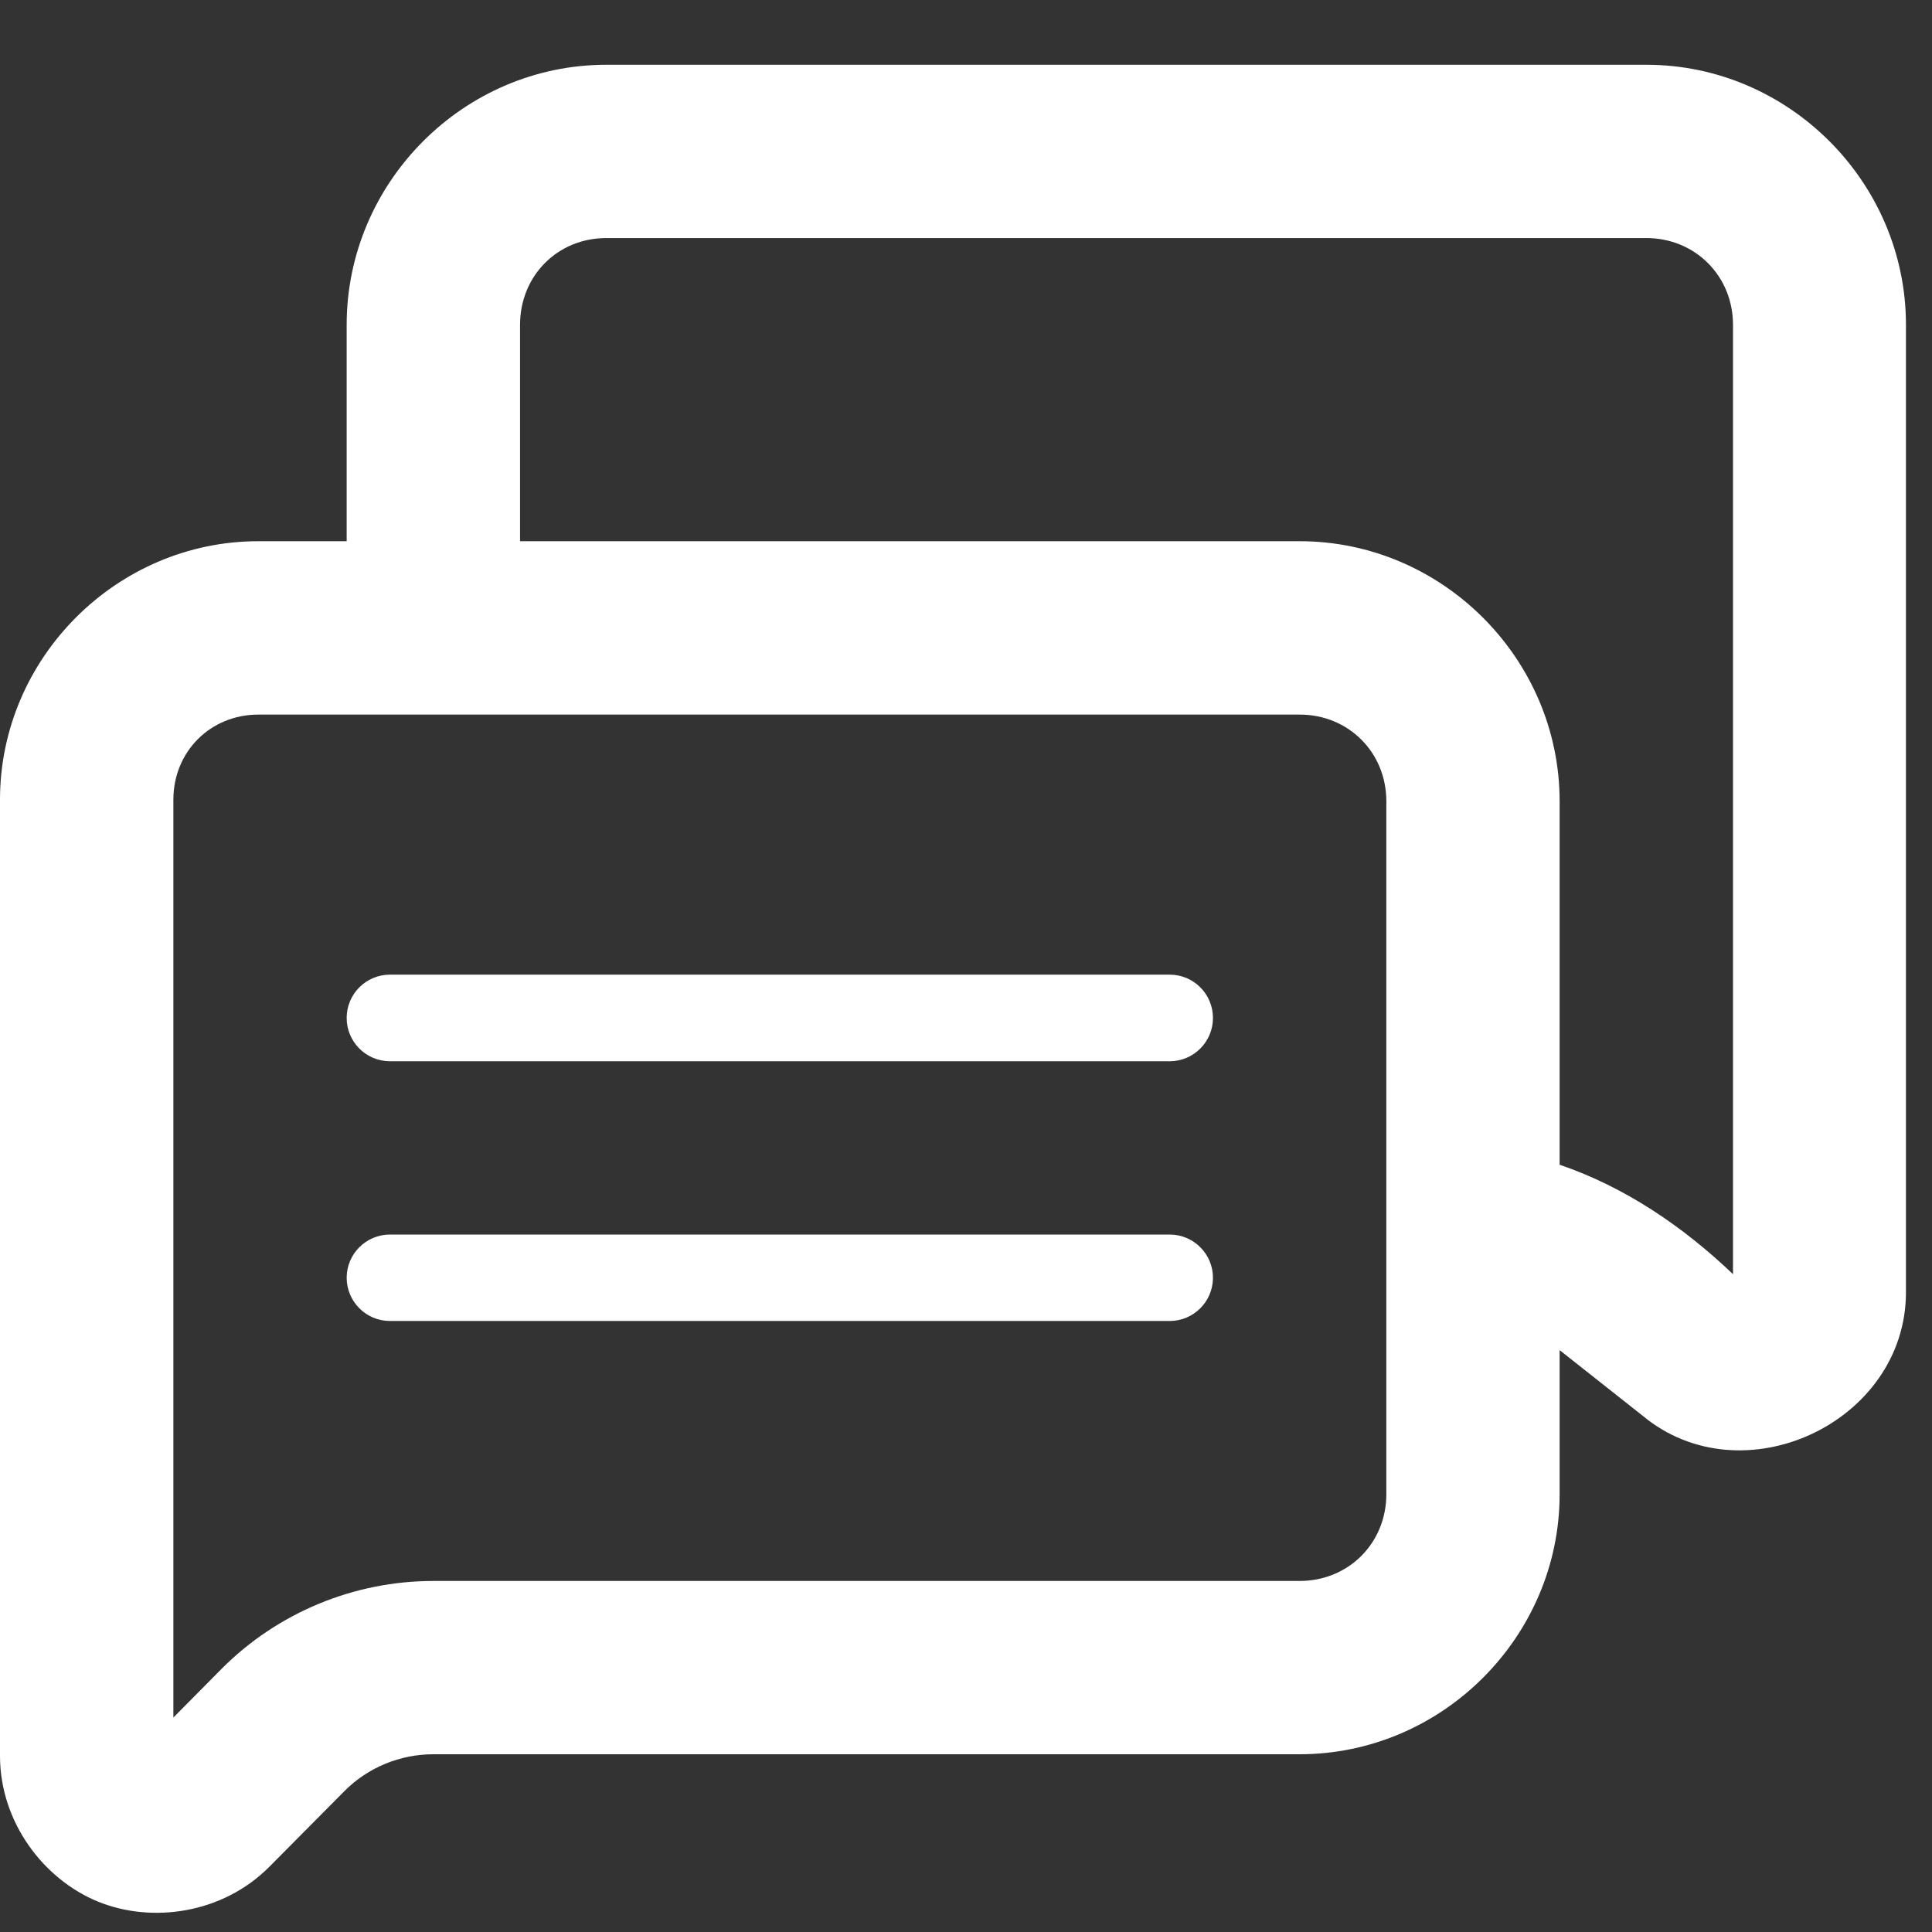 <svg width="23" height="23" viewBox="0 0 23 23" fill="none" xmlns="http://www.w3.org/2000/svg">
<rect x="0" y="0" width="23" height="23" fill="#333333" stroke="none"/>
<path d="M7.218 0.771C5.521 0.771 4.127 2.17 4.127 3.867V6.443H3.076C1.39 6.443 0 7.834 0 9.52V20.903C0 21.695 0.52 22.371 1.161 22.636C1.803 22.9 2.647 22.786 3.206 22.224L4.101 21.322C4.38 21.041 4.763 20.884 5.159 20.884H15.472C17.169 20.884 18.567 19.485 18.567 17.788V16.073L19.549 16.849C20.74 17.846 22.69 16.936 22.69 15.383V3.867C22.69 2.17 21.295 0.771 19.599 0.771H7.218ZM7.218 2.834H19.599C20.18 2.834 20.631 3.285 20.631 3.867V15.169C20.033 14.598 19.34 14.129 18.567 13.866V9.539C18.567 7.842 17.169 6.443 15.472 6.443H6.191V3.867C6.191 3.285 6.636 2.834 7.218 2.834ZM3.076 8.507H15.472C16.054 8.507 16.504 8.957 16.504 9.539V17.788C16.504 18.37 16.054 18.821 15.472 18.821H5.159C4.215 18.821 3.304 19.198 2.638 19.867L2.064 20.447V9.52C2.064 8.948 2.505 8.507 3.076 8.507ZM4.641 11.603C4.357 11.604 4.128 11.833 4.127 12.117C4.126 12.401 4.356 12.633 4.641 12.634H13.927C14.211 12.633 14.441 12.401 14.44 12.117C14.439 11.833 14.21 11.604 13.927 11.603H4.641ZM4.641 14.697C4.357 14.698 4.127 14.928 4.127 15.212C4.128 15.495 4.357 15.725 4.641 15.726H13.927C14.21 15.725 14.439 15.495 14.44 15.212C14.44 14.928 14.21 14.698 13.927 14.697H4.641Z" fill="white"/>
</svg>
